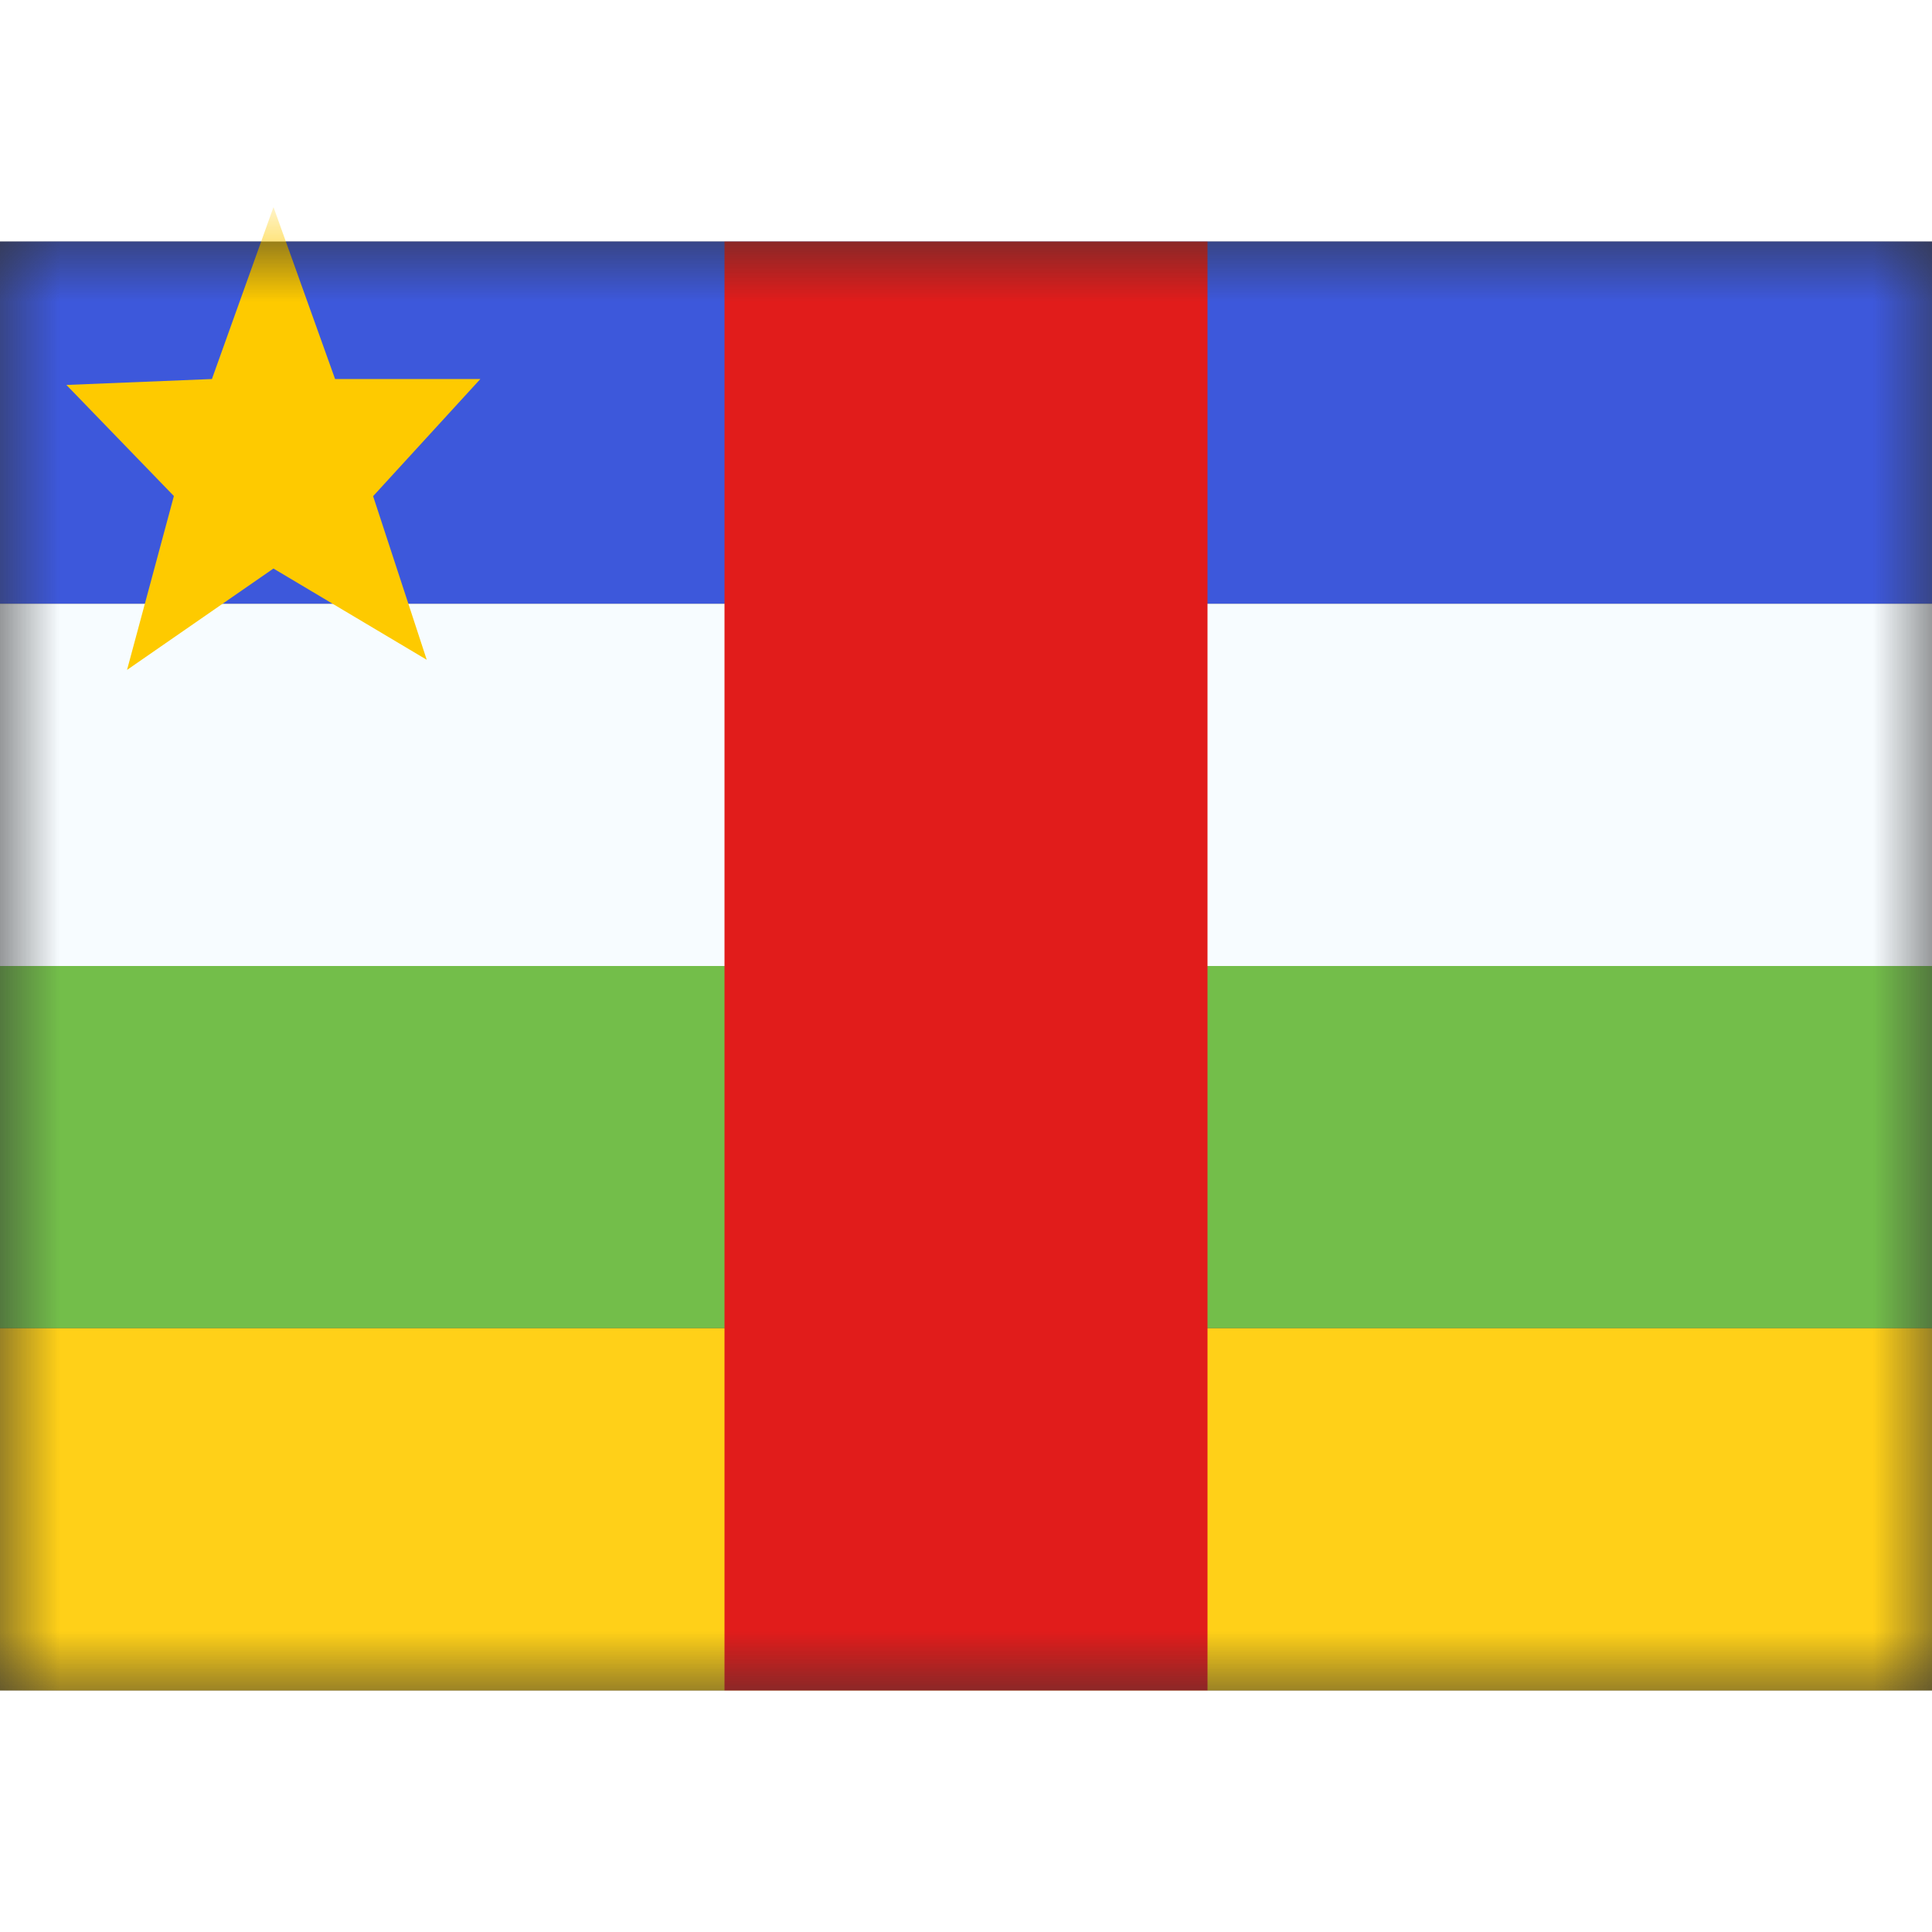<svg fill="none" xmlns="http://www.w3.org/2000/svg" viewBox="0 0 16 12" height="1em" width="1em">
  <rect x="0" y="0" width="16" height="12" fill="#333333" stroke="none"/>
  <mask id="a" maskUnits="userSpaceOnUse" x="0" y="0" width="16" height="12">
    <path fill="#fff" d="M0 0h16v12H0z"/>
  </mask>
  <g mask="url(#a)" fill-rule="evenodd" clip-rule="evenodd">
    <path d="M0 0h16v3H0V0z" fill="#3D58DB"/>
    <path d="M0 3h16v3H0V3z" fill="#F7FCFF"/>
    <path d="M0 6h16v3H0V6z" fill="#73BE4A"/>
    <path d="M0 9h16v3H0V9z" fill="#FFD018"/>
    <path d="M2.265 2.708l-1.213.84.388-1.44-.89-.92 1.205-.049.51-1.424.51 1.424h1.203l-.888.97.444 1.355-1.27-.756z" fill="#FECA00"/>
    <path d="M6 0h4v12H6V0z" fill="#E11C1B"/>
  </g>
</svg>
